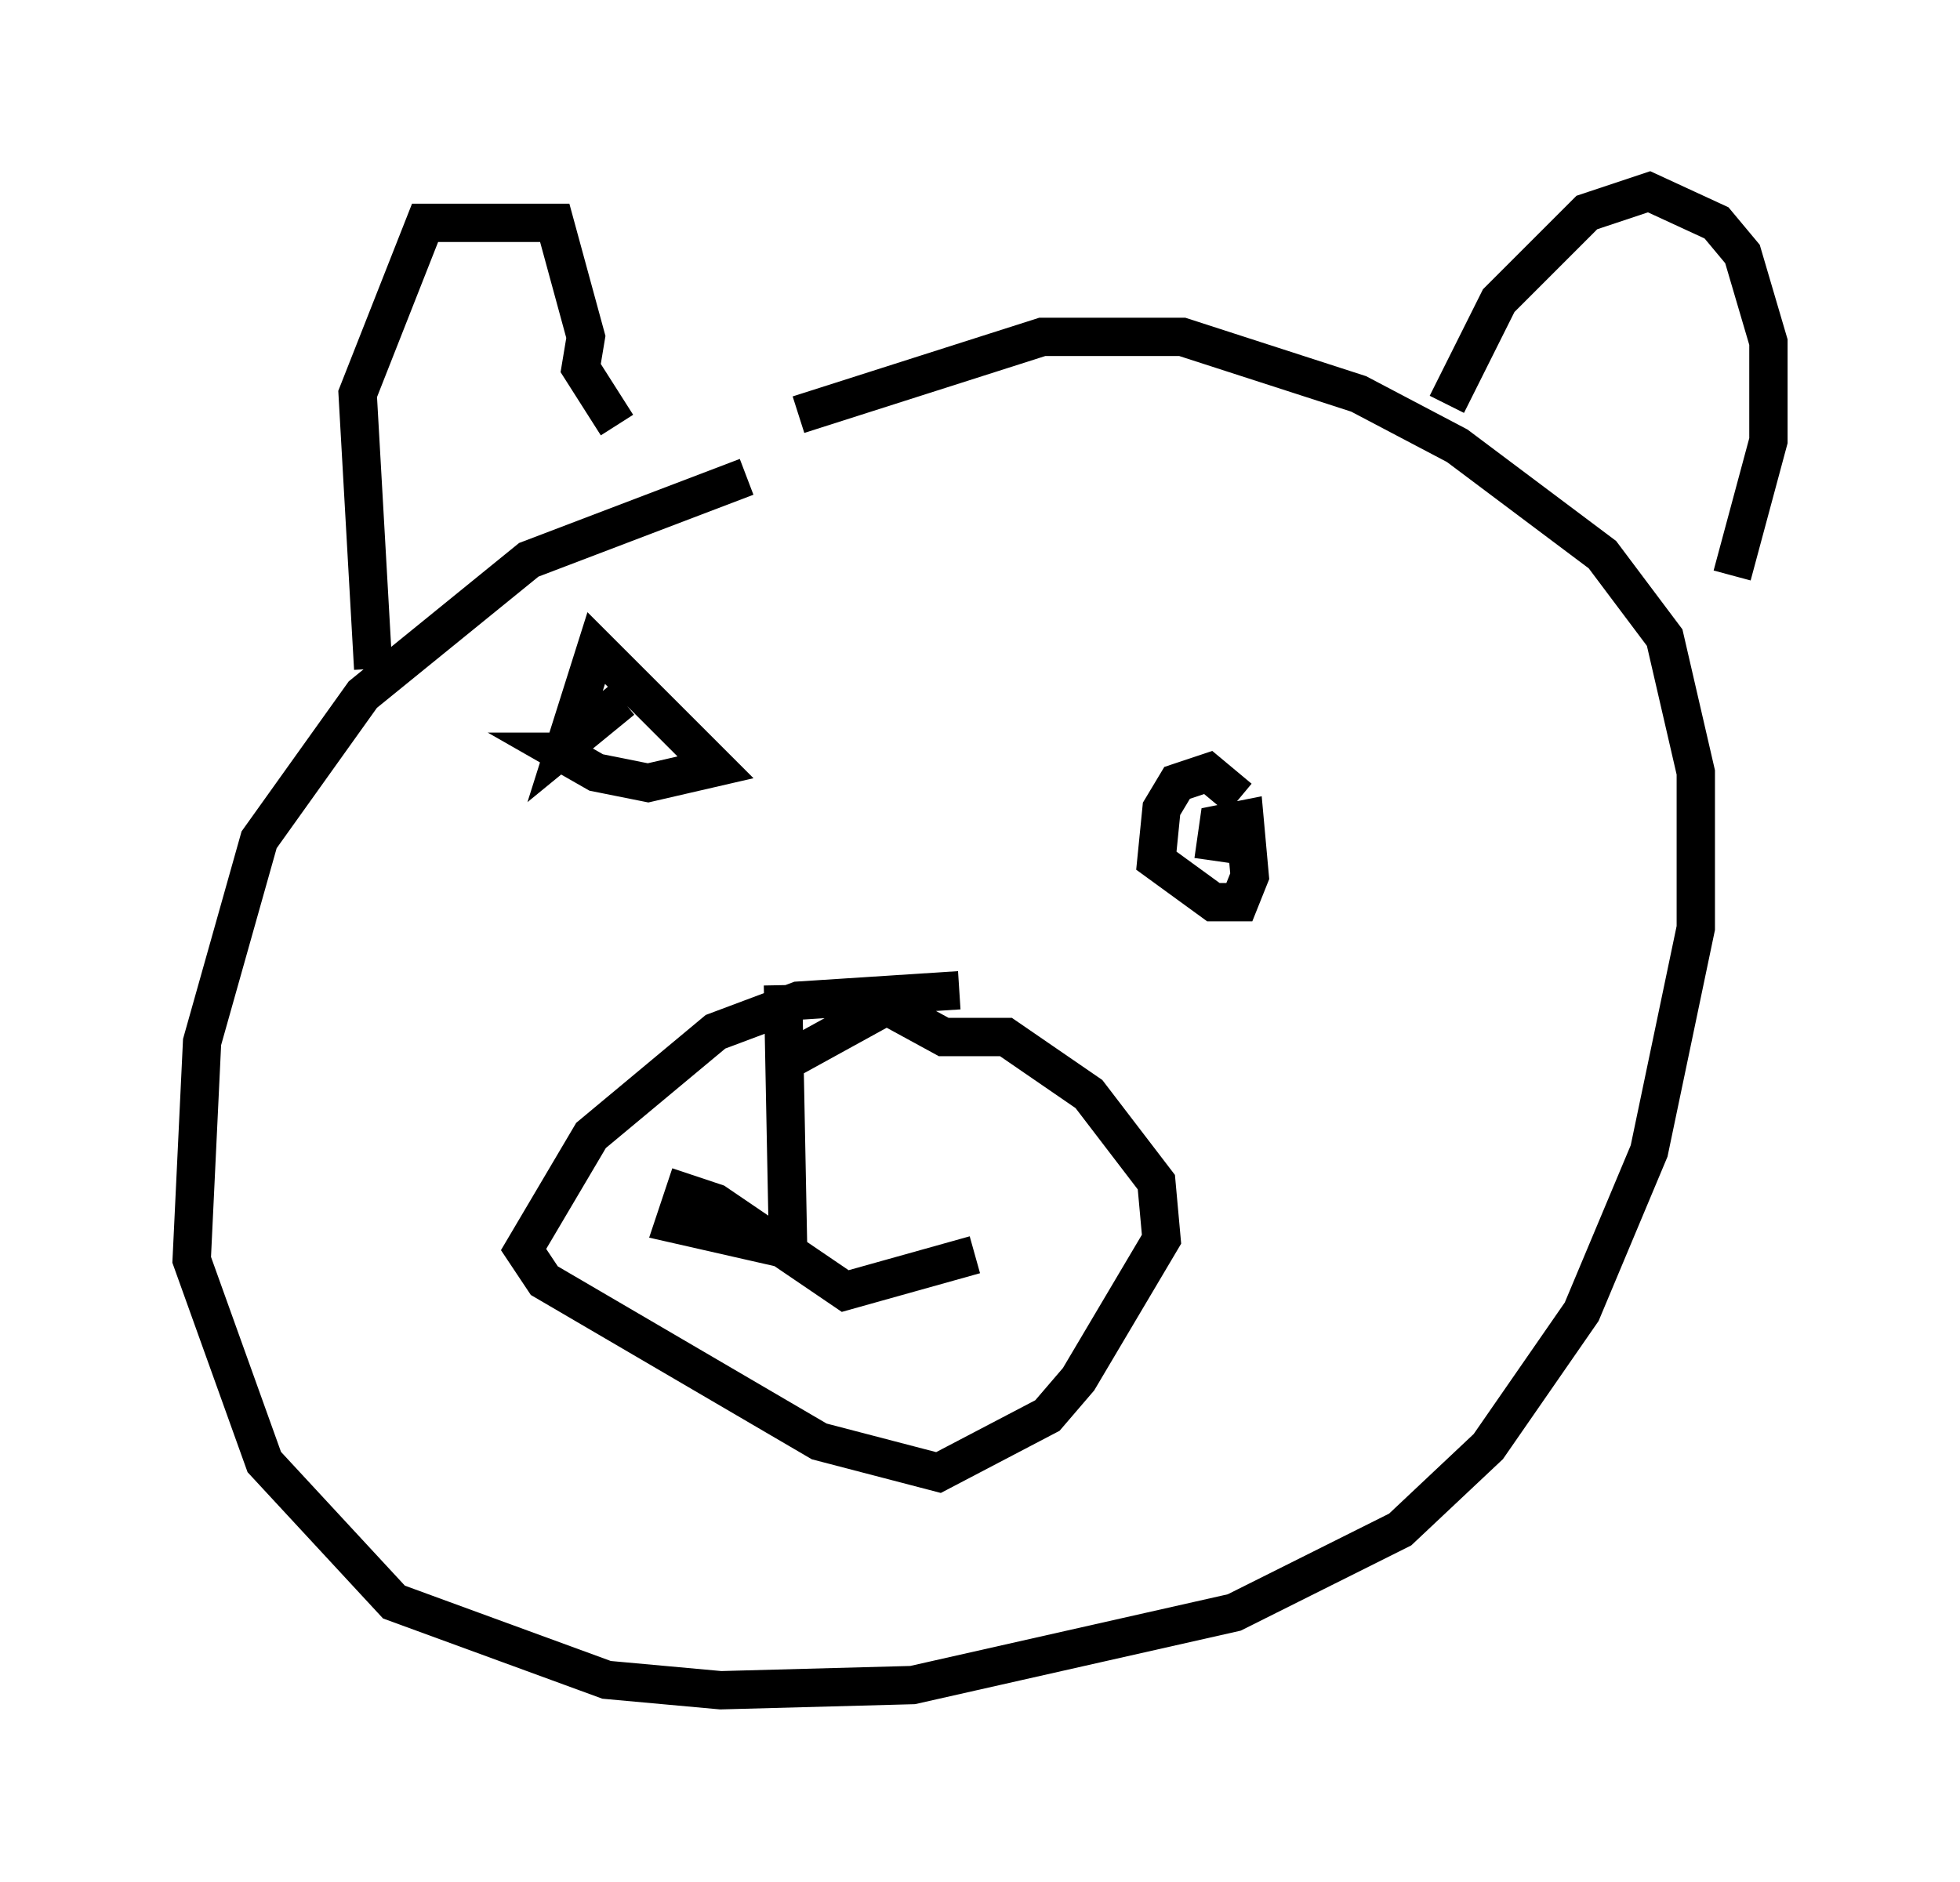 <?xml version="1.0" encoding="utf-8" ?>
<svg baseProfile="full" height="49.106" version="1.1" width="51.136" xmlns="http://www.w3.org/2000/svg" xmlns:ev="http://www.w3.org/2001/xml-events" xmlns:xlink="http://www.w3.org/1999/xlink"><defs /><rect fill="white" height="49.106" width="51.136" x="0" y="0" /><path d="M24.215, 12.984 m-4.736, -0.541 l-5.683, 2.165 -4.33, 3.518 l-2.706, 3.789 -1.488, 5.277 l-0.271, 5.683 1.894, 5.277 l3.383, 3.654 5.548, 2.03 l2.977, 0.271 5.007, -0.135 l8.39, -1.894 4.33, -2.165 l2.3, -2.165 2.436, -3.518 l1.759, -4.195 1.218, -5.819 l0.0, -4.059 -0.812, -3.518 l-1.624, -2.165 -3.789, -2.842 l-2.571, -1.353 -4.601, -1.488 l-3.654, 0.0 -6.36, 2.03 m4.195, 15.02 l-4.195, 0.271 -2.165, 0.812 l-3.248, 2.706 -1.759, 2.977 l0.541, 0.812 7.172, 4.195 l3.112, 0.812 2.842, -1.488 l0.812, -0.947 2.165, -3.654 l-0.135, -1.488 -1.759, -2.3 l-2.165, -1.488 -1.624, 0.0 l-1.488, -0.812 -2.706, 1.488 m0.0, -2.03 l0.135, 6.901 -2.977, -0.677 l0.271, -0.812 0.812, 0.271 l3.383, 2.3 3.383, -0.947 m-10.149, -13.126 l-0.677, 0.0 0.947, 0.541 l1.353, 0.271 1.759, -0.406 l-3.112, -3.112 -0.812, 2.571 l1.488, -1.218 m16.103, 2.571 l-0.812, -0.677 -0.812, 0.271 l-0.406, 0.677 -0.135, 1.353 l1.488, 1.083 0.677, 0.0 l0.271, -0.677 -0.135, -1.488 l-0.677, 0.135 -0.135, 0.947 m-21.921, -5.007 l-0.406, -7.172 1.759, -4.465 l3.383, 0.0 0.812, 2.977 l-0.135, 0.812 0.947, 1.488 m21.651, -0.541 l1.353, -2.706 2.3, -2.3 l1.624, -0.541 1.759, 0.812 l0.677, 0.812 0.677, 2.3 l0.0, 2.571 -0.947, 3.518 " fill="none" stroke="black" stroke-width="1" /></svg>